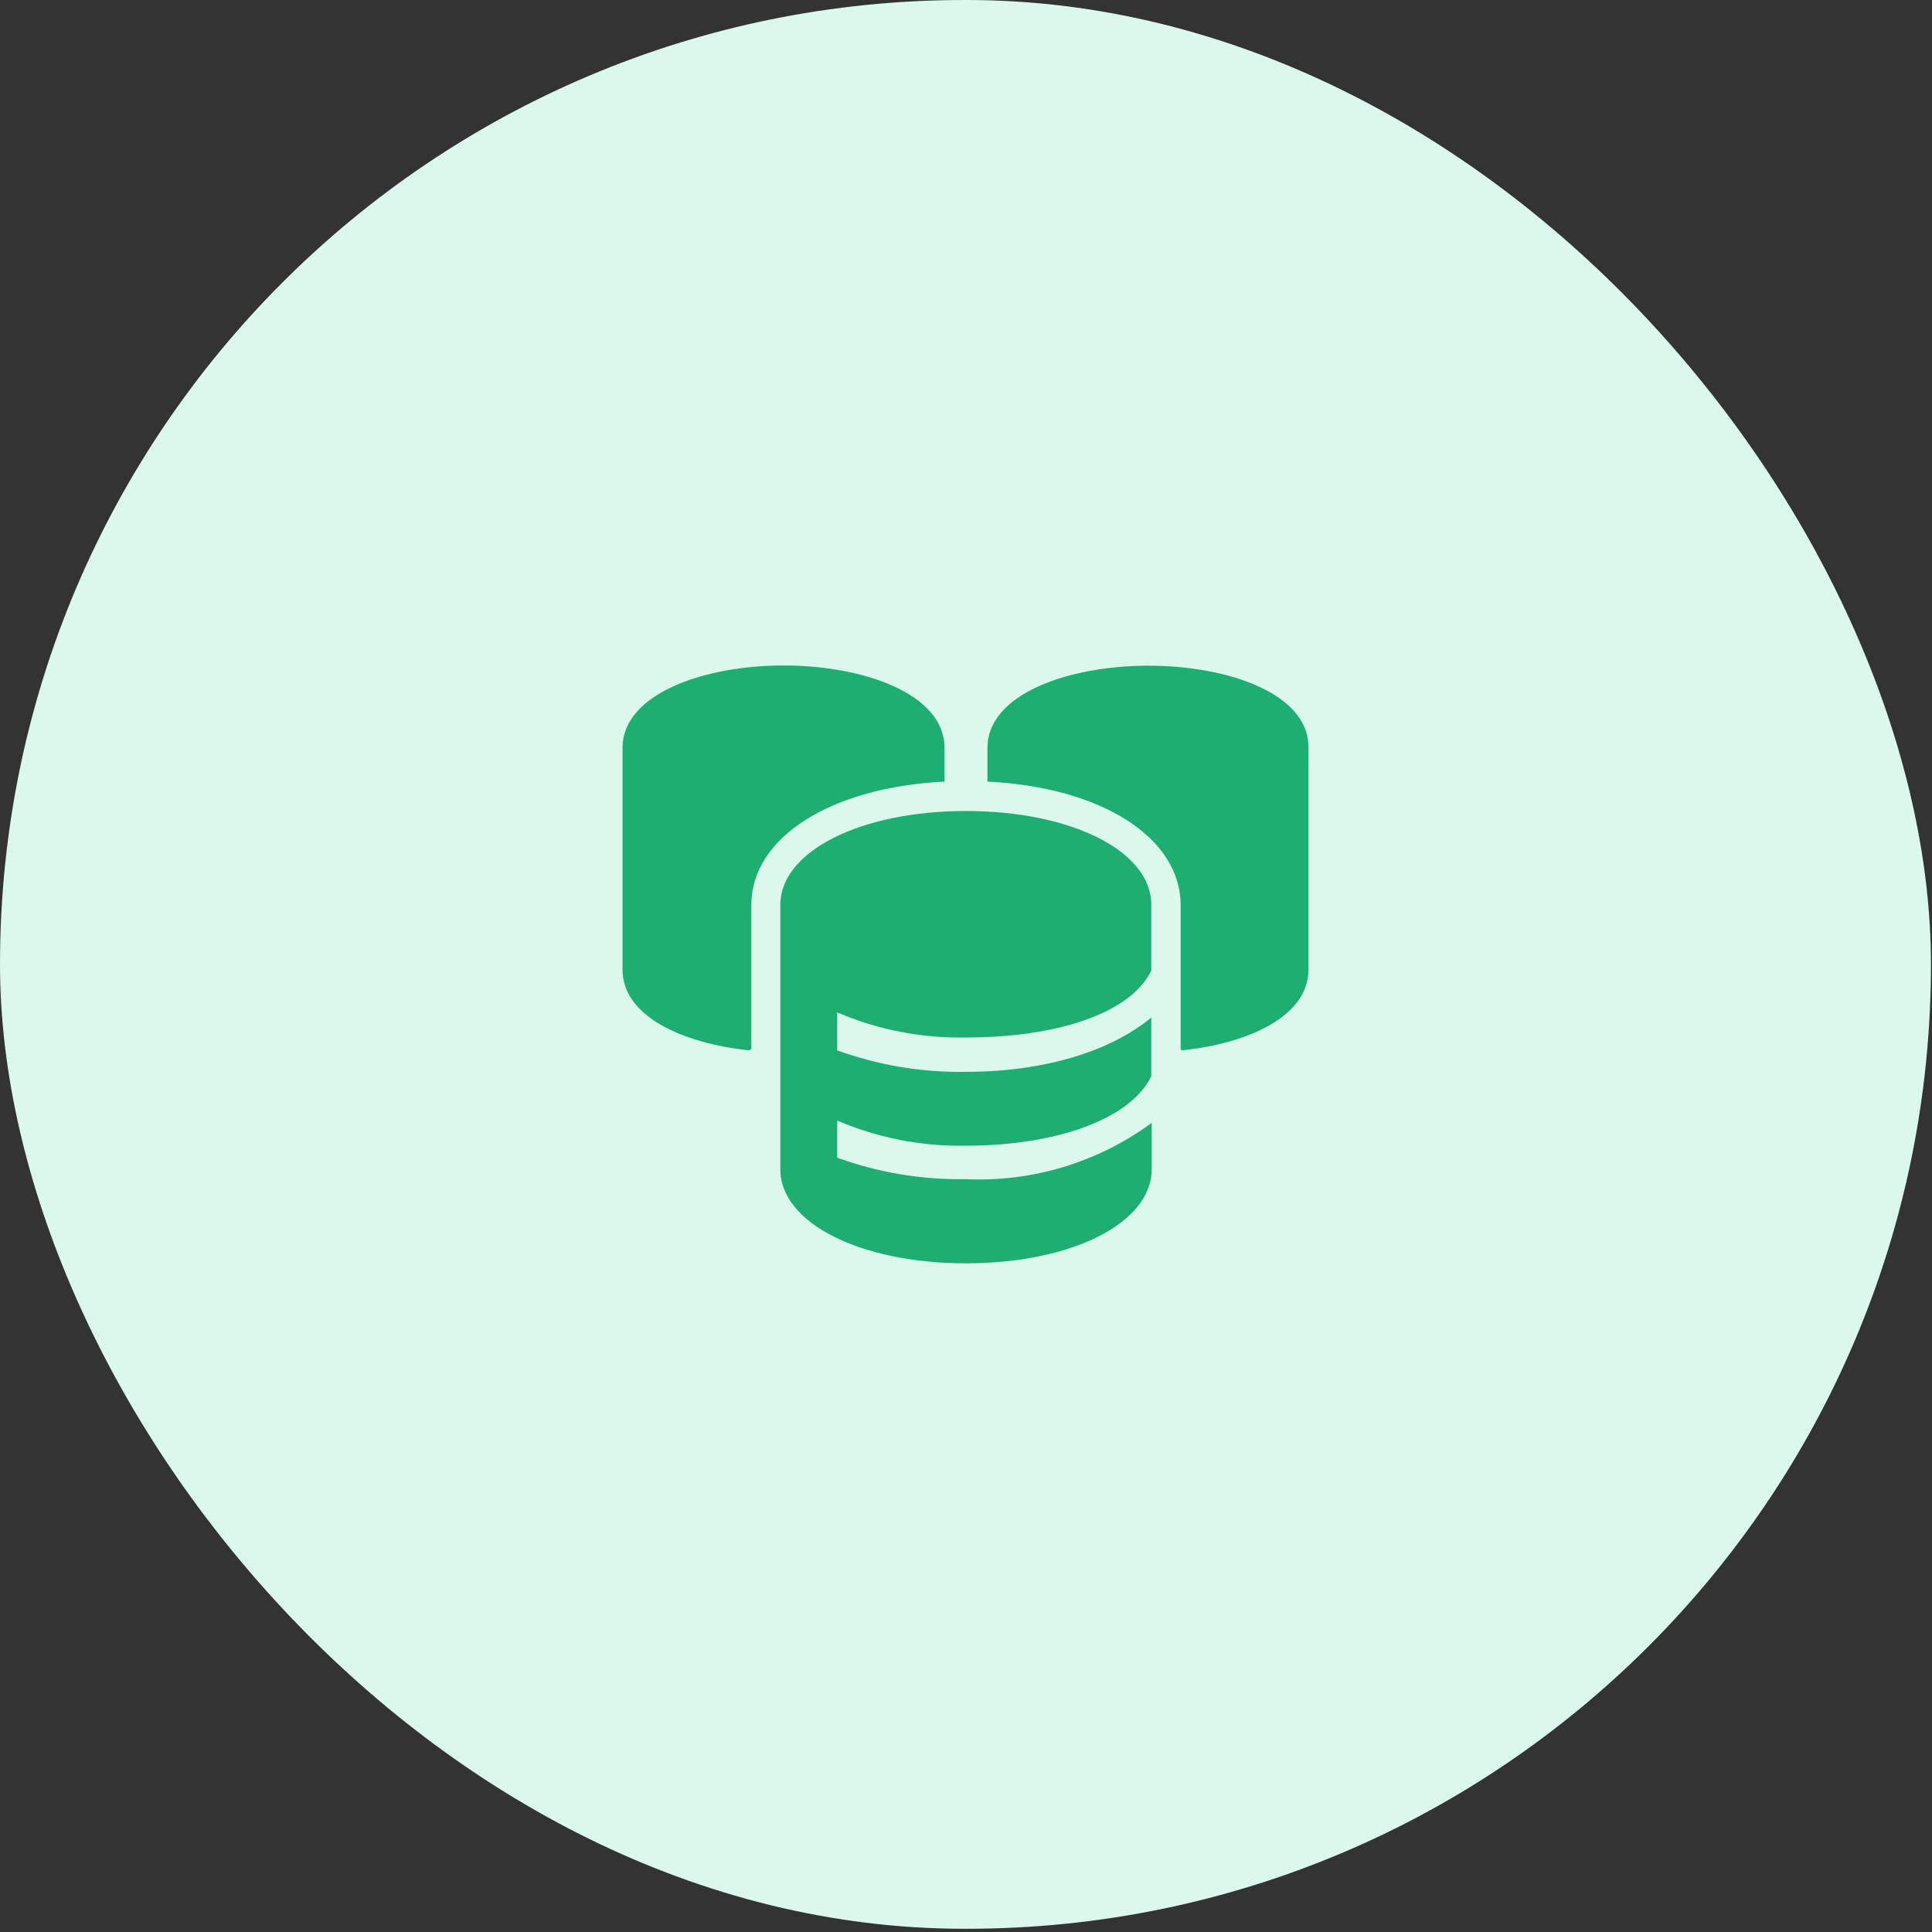 <svg width="90" height="90" viewBox="0 0 90 90" fill="none" xmlns="http://www.w3.org/2000/svg">
<rect x="0" y="0" width="90" height="90" fill="#333333" stroke="none"/>
<rect width="89.951" height="89.85" rx="44.925" fill="#DAF9EC"/>
<path d="M53.5 31.01C49.77 31.01 46 32.33 46 34.84V36.41C51.3 36.67 55 39.01 55 42.17V48.87L55.05 48.93C58.18 48.61 60.95 47.33 60.95 45.18V34.84C61 32.33 57.23 31.01 53.5 31.01Z" fill="#1EAE71"/>
<path d="M44 36.41V34.84C44 32.32 40.23 31 36.5 31C32.77 31 29 32.33 29 34.84V45.17C29 47.33 31.77 48.6 34.9 48.93L35 48.86V42.16C35 39.01 38.7 36.67 44 36.41Z" fill="#1EAE71"/>
<path d="M45 37.78C40.07 37.78 36.35 39.66 36.35 42.16V54.47C36.35 56.97 40.07 58.85 45 58.85C49.93 58.85 53.65 56.97 53.65 54.47V52.31C51.151 54.145 48.098 55.07 45 54.93C42.956 54.965 40.922 54.626 39 53.93V52.2C40.894 53.012 42.94 53.411 45 53.37C49.21 53.37 52.65 52.14 53.63 50.14V47.4C51.8 48.93 48.72 49.93 45 49.93C42.956 49.965 40.922 49.626 39 48.93V47.16C40.894 47.972 42.94 48.371 45 48.33C49.21 48.33 52.65 47.22 53.63 45.22V42.16C53.65 39.66 49.93 37.78 45 37.78Z" fill="#1EAE71"/>
</svg>
